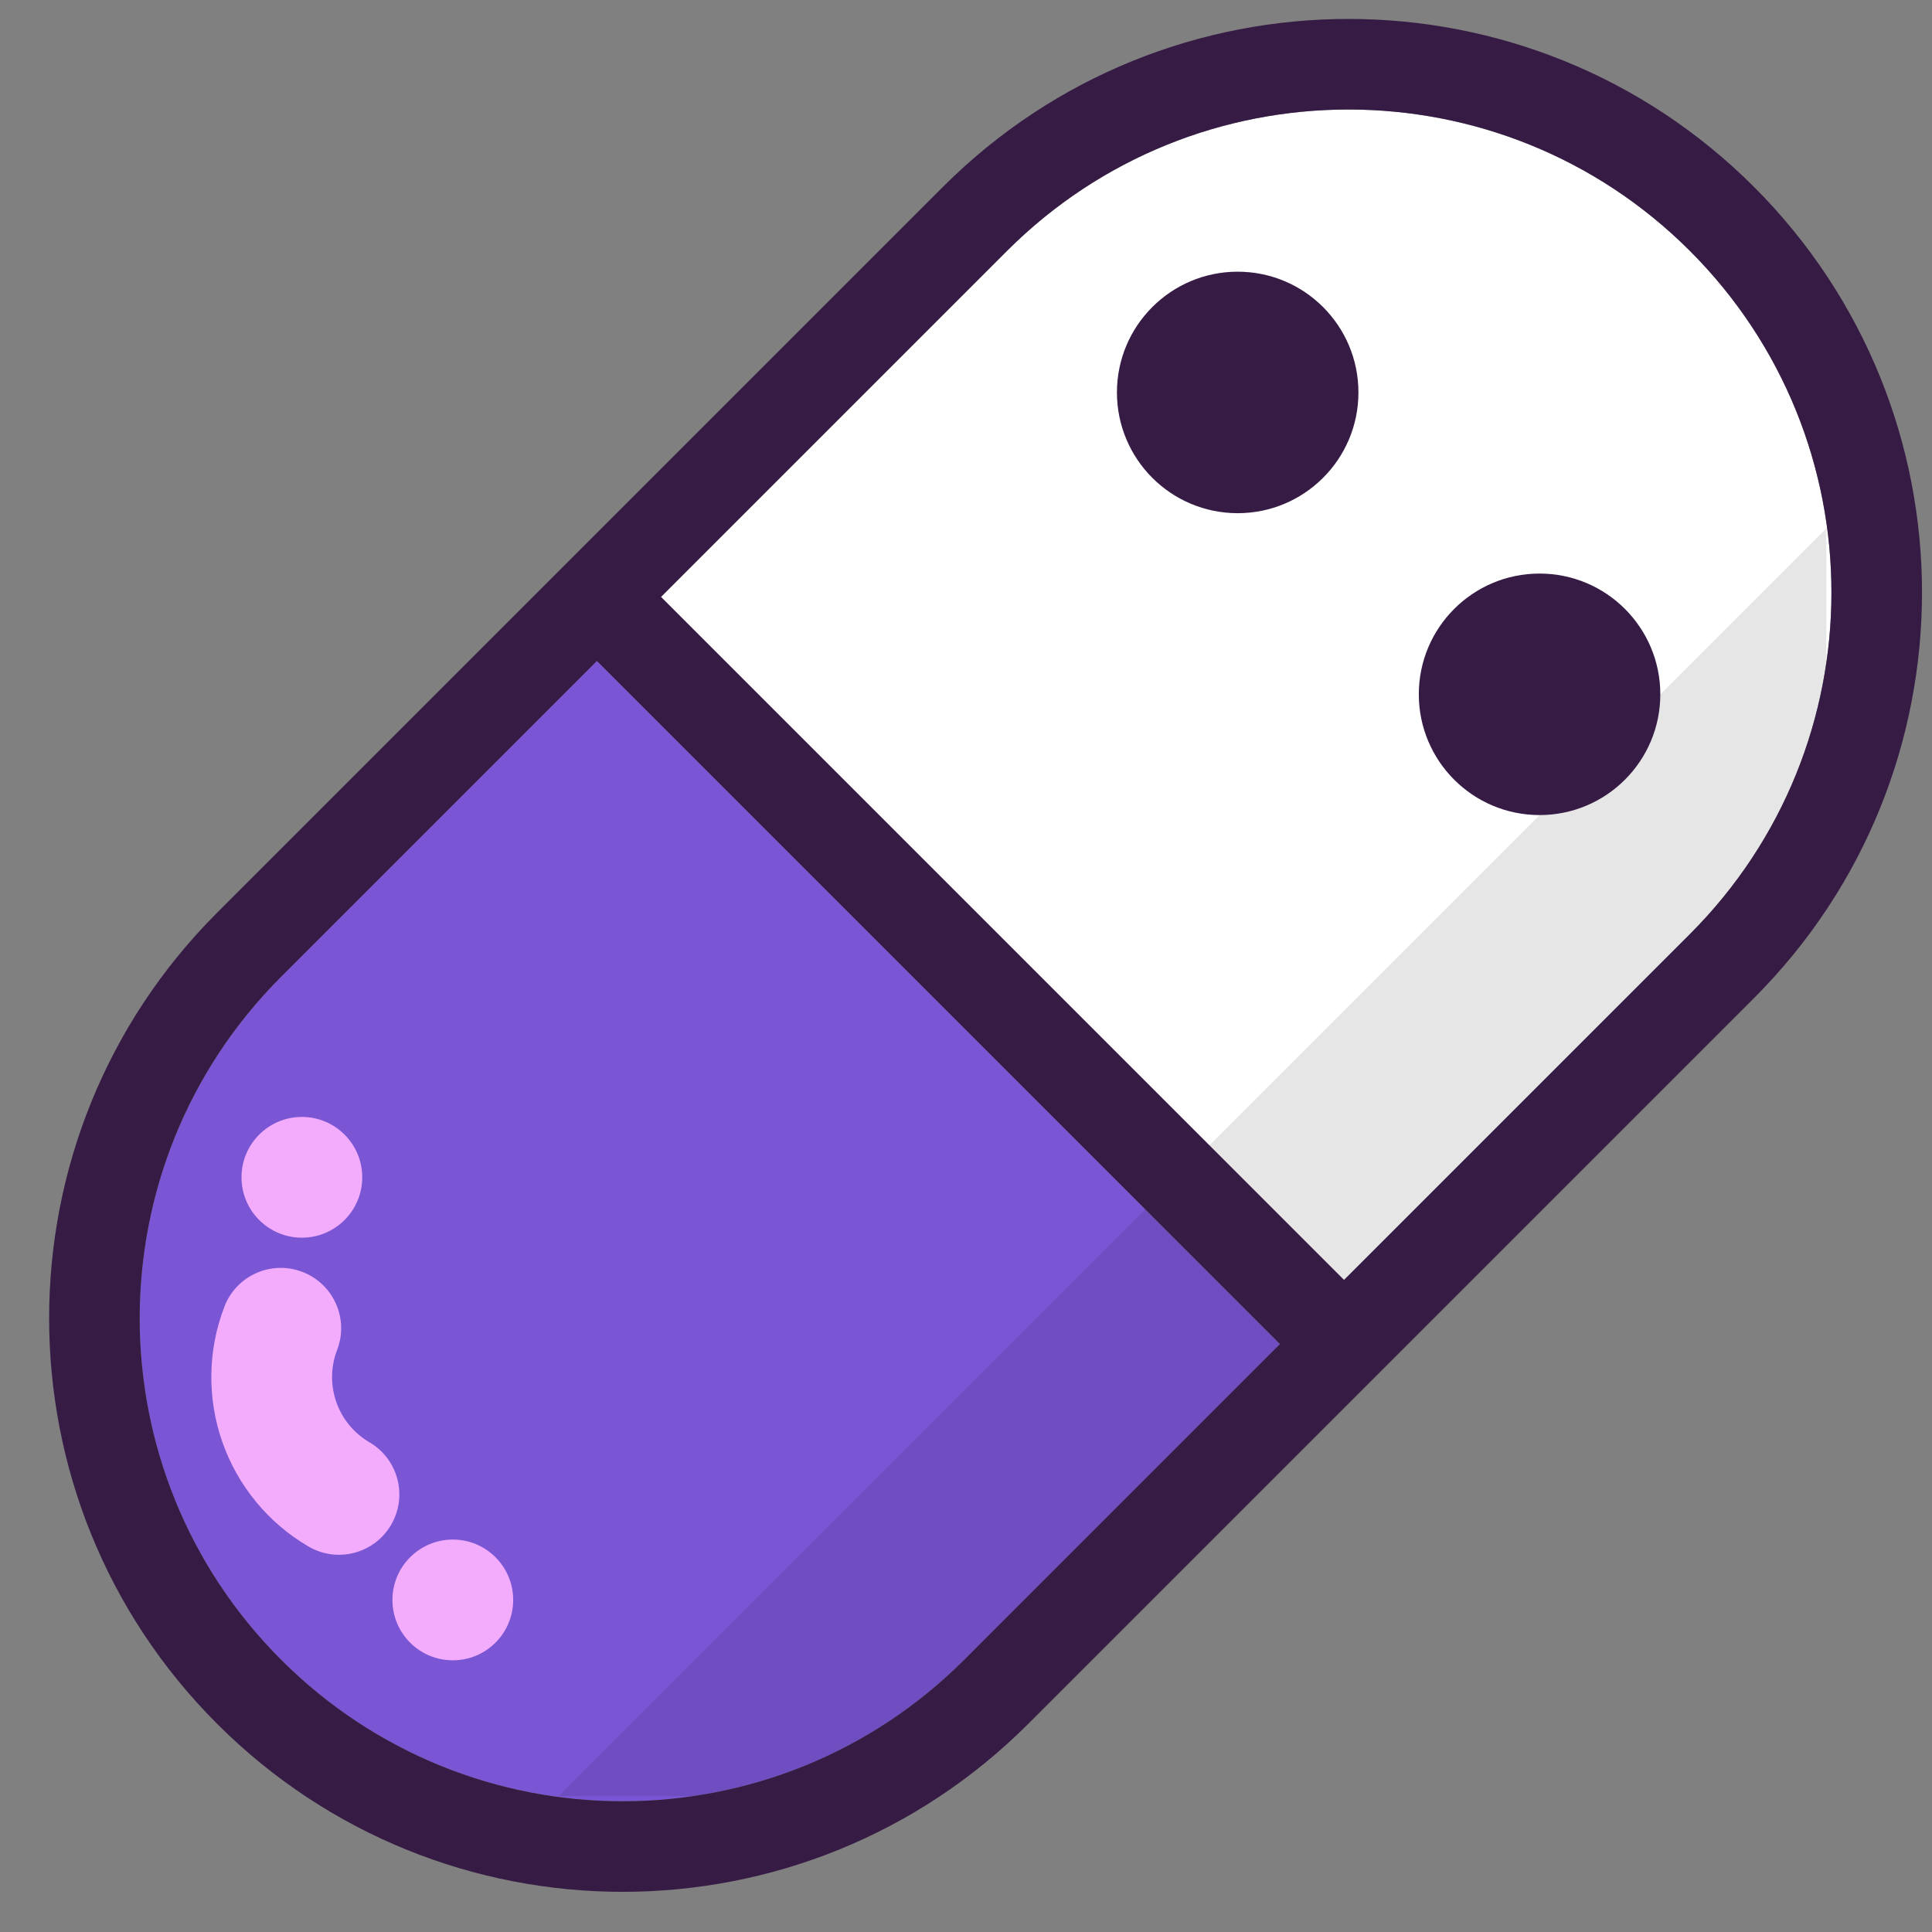 <svg width="432" height="432" viewBox="0 0 432 432" fill="none" xmlns="http://www.w3.org/2000/svg">
<rect x="0" y="0" width="432" height="432" fill="#808080" stroke="none"/>
<path fill-rule="evenodd" clip-rule="evenodd" d="M300.527 286.209L377.884 208.853C420.06 166.676 420.06 98.294 377.884 56.118C335.707 13.941 267.325 13.941 225.149 56.118L147.792 133.474L300.527 286.209Z" fill="white"/>
<path fill-rule="evenodd" clip-rule="evenodd" d="M62.868 371.136C20.691 328.959 20.691 260.577 62.868 218.401L133.473 147.795L286.208 300.53L215.603 371.136C173.426 413.312 105.044 413.312 62.868 371.136Z" fill="#7A56D5"/>
<path d="M124.875 401.625L408.375 118.125V199.125L205.875 401.625H124.875Z" fill="black" fill-opacity="0.1"/>
<path fill-rule="evenodd" clip-rule="evenodd" d="M210.83 41.799L48.549 204.08C-1.536 254.165 -1.536 335.368 48.549 385.453C98.633 435.538 179.837 435.538 229.922 385.453L392.203 223.172C442.287 173.087 442.287 91.884 392.203 41.799C342.118 -8.286 260.915 -8.286 210.83 41.799ZM62.868 371.134C20.691 328.957 20.691 260.575 62.868 218.399L133.473 147.793L286.208 300.528L215.603 371.134C173.426 413.311 105.044 413.311 62.868 371.134ZM300.527 286.209L377.884 208.853C420.06 166.676 420.06 98.294 377.884 56.118C335.707 13.941 267.325 13.941 225.149 56.118L147.792 133.474L300.527 286.209Z" fill="#361B45"/>
<path d="M54 263.25C54 255.794 60.044 249.75 67.5 249.75C74.956 249.75 81 255.794 81 263.25C81 270.706 74.956 276.75 67.5 276.75C60.044 276.75 54 270.706 54 263.25Z" fill="#F3ABFC"/>
<path d="M87.75 357.75C87.75 350.294 93.794 344.25 101.25 344.25C108.706 344.25 114.75 350.294 114.75 357.75C114.75 365.206 108.706 371.25 101.25 371.25C93.794 371.25 87.75 365.206 87.75 357.75Z" fill="#F3ABFC"/>
<path fill-rule="evenodd" clip-rule="evenodd" d="M67.638 284.407C74.595 287.089 78.061 294.902 75.379 301.859C73.938 305.597 73.874 309.726 75.199 313.507C76.523 317.288 79.15 320.474 82.608 322.496C89.045 326.259 91.212 334.528 87.449 340.964C83.686 347.401 75.417 349.568 68.981 345.805C59.989 340.548 53.16 332.263 49.717 322.433C46.273 312.602 46.44 301.867 50.186 292.148C52.867 285.191 60.681 281.725 67.638 284.407Z" fill="#F3ABFC"/>
<circle cx="276.75" cy="87.75" r="27" fill="#361B45"/>
<circle cx="344.25" cy="155.25" r="27" fill="#361B45"/>
</svg>
